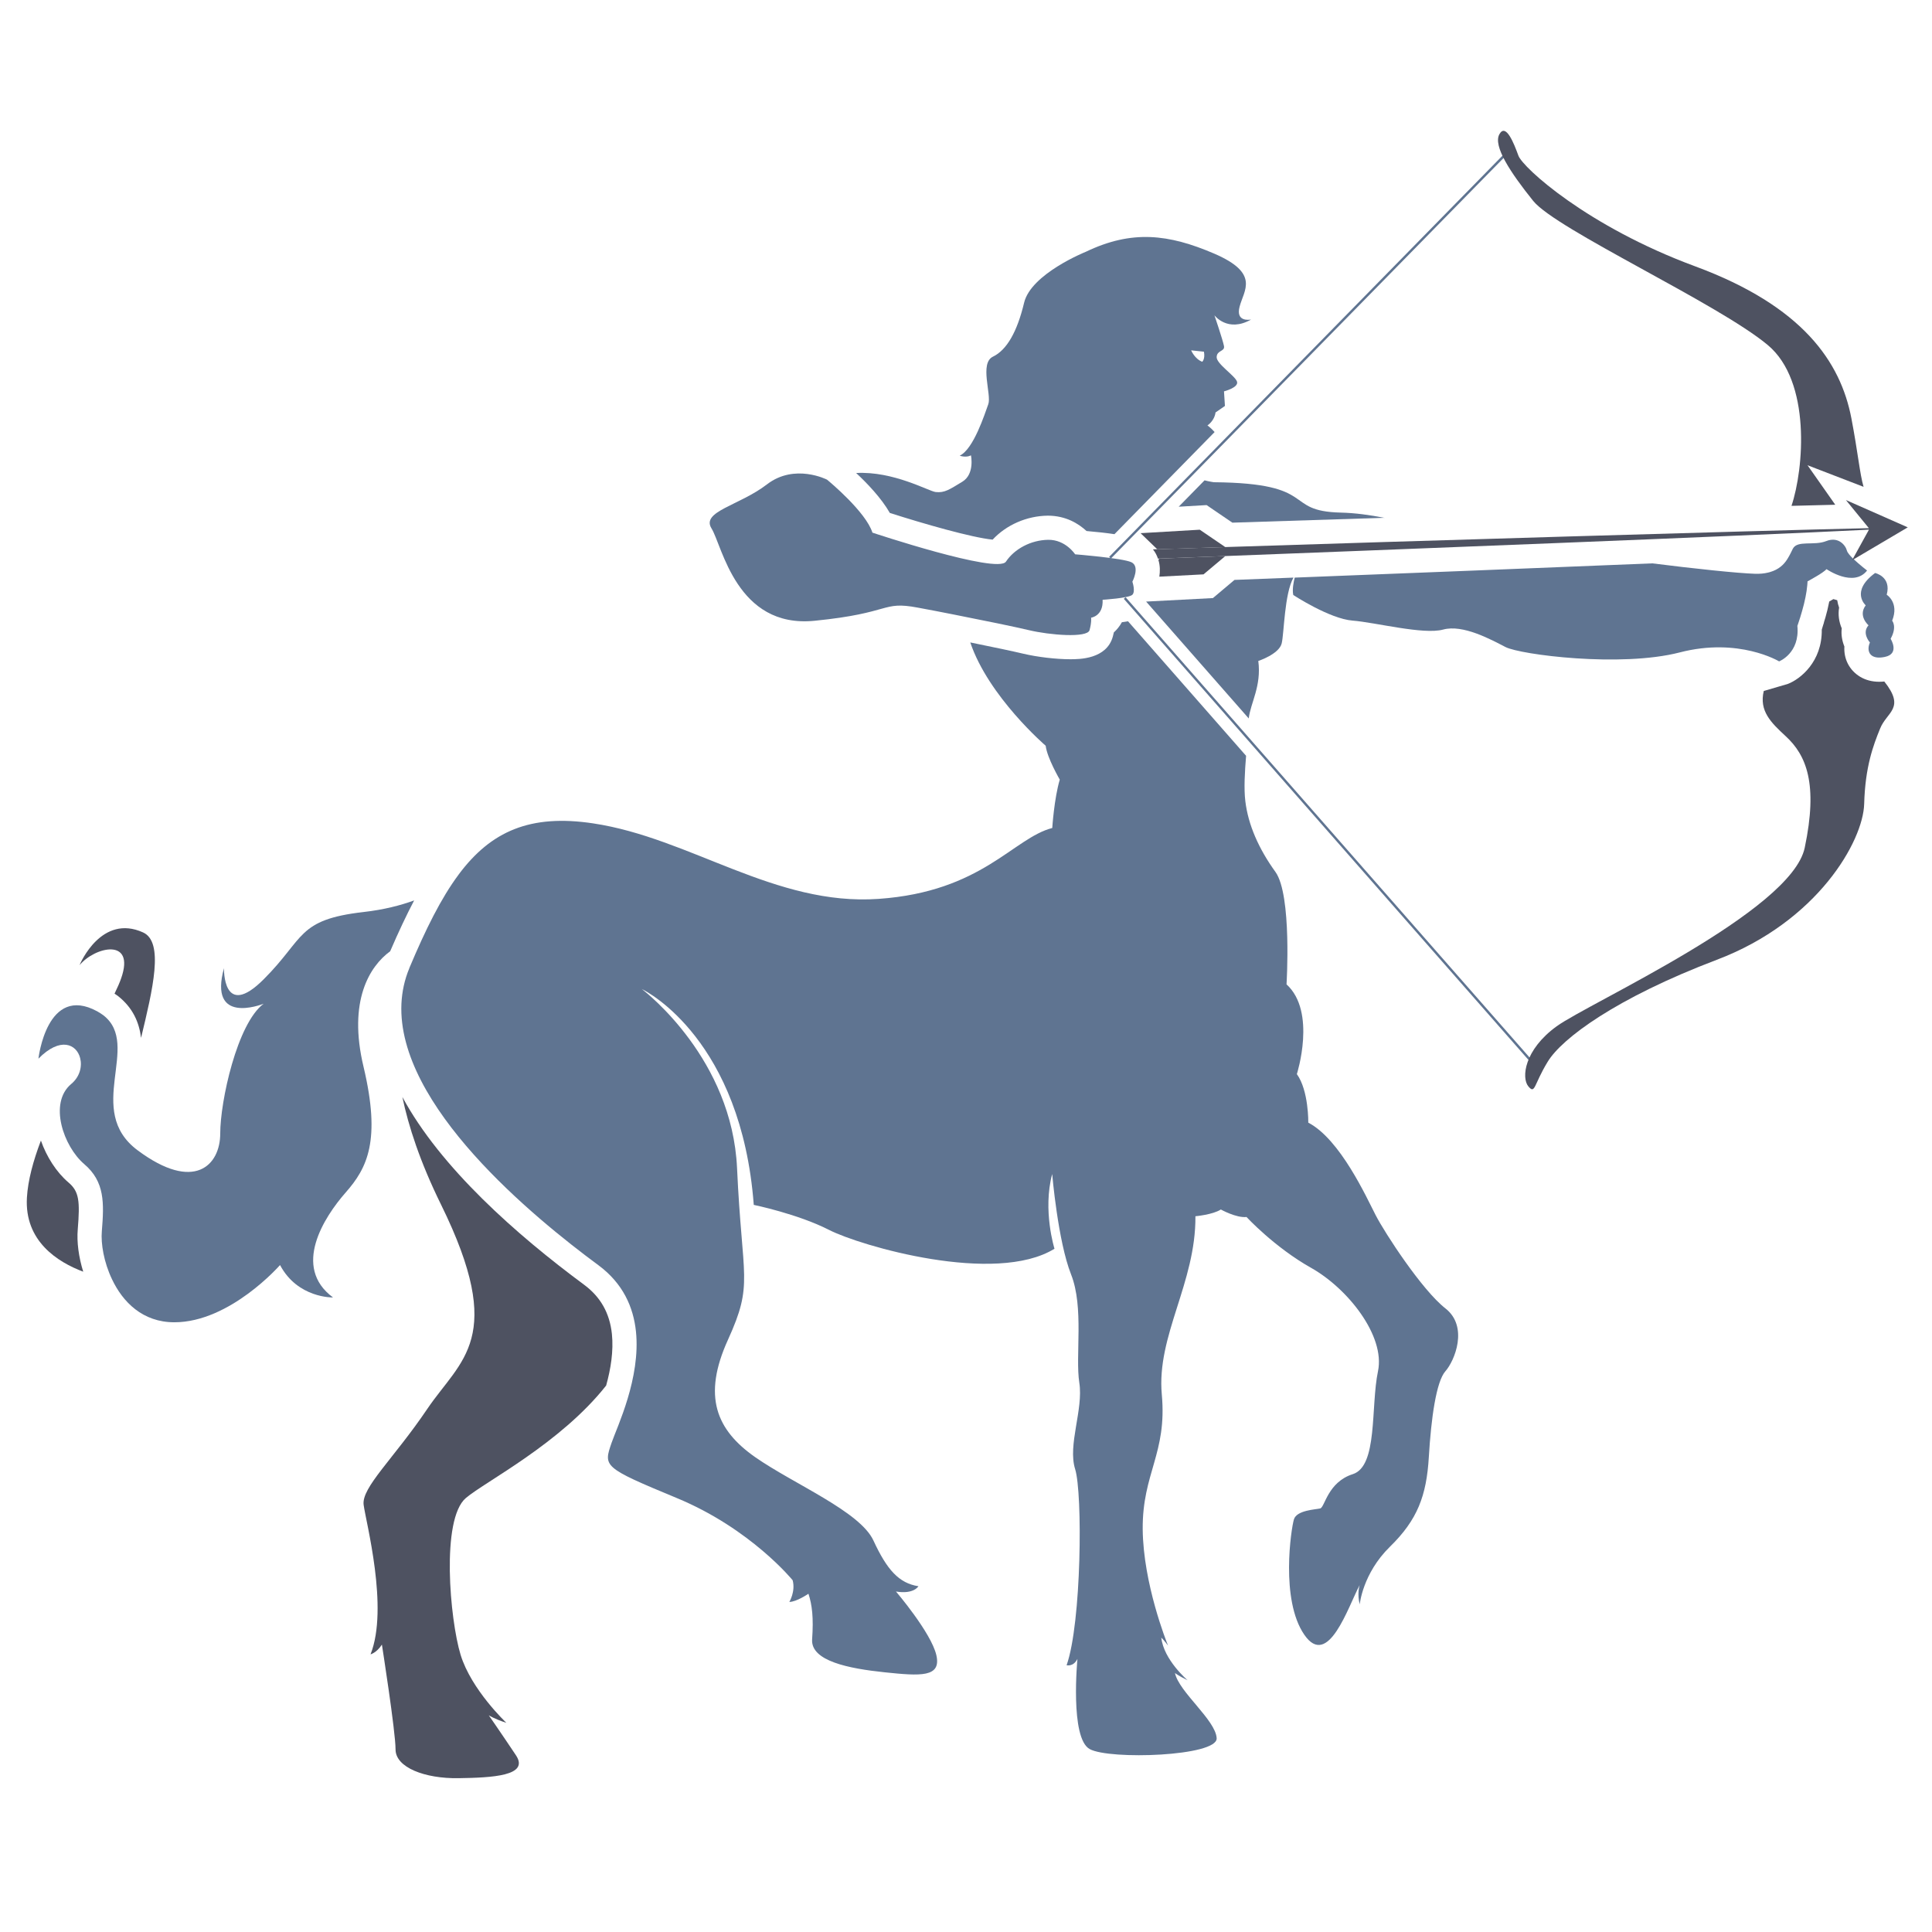 <?xml version="1.0" encoding="utf-8"?>
<!-- Generator: Adobe Illustrator 19.0.0, SVG Export Plug-In . SVG Version: 6.00 Build 0)  -->
<svg version="1.1" id="Layer_1" xmlns="http://www.w3.org/2000/svg" xmlns:xlink="http://www.w3.org/1999/xlink" x="0px" y="0px"
	 viewBox="0 0 2000 2000" style="enable-background:new 0 0 2000 2000;" xml:space="preserve">
<style type="text/css">
	.st0{fill:#5F7491;}
	.st1{fill:none;}
	.st2{fill:#4E5261;}
</style>
<g id="XMLID_93_">
	<g id="XMLID_94_">
		<path id="XMLID_271_" class="st0" d="M1496.257,1419.515c-9.45,10.686-14.748,48.485-17.133,88.756
			c-2.385,40.183-11.834,65.087-40.183,92.817c-28.437,27.819-31.351,59.788-31.351,59.788c-2.738-10.862-0.442-18.722-0.088-19.959
			c-11.834,22.078-32.588,87.342-57.315,51.31c-24.905-36.12-13.601-110.038-10.686-119.488c3.003-9.45,22.52-10.068,27.201-11.216
			c4.769-1.237,7.683-27.201,33.736-35.502c26.052-8.301,18.369-69.856,26.052-106.506c7.684-36.65-31.351-85.752-69.238-107.036
			c-37.886-21.283-66.854-52.635-66.854-52.635c-10.598,1.148-26.582-7.772-26.582-7.772c-8.302,5.387-26.317,6.977-26.317,6.977
			c0.53,68.973-40.448,123.639-34.796,184.664c5.564,61.025-20.224,81.16-19.782,139.359c0.53,56.344,24.728,116.751,26.229,120.46
			c-3.268-4.593-6.977-8.302-6.977-8.302c2.385,22.961,27.201,44.157,27.201,44.157c-9.803-4.769-13.071-7.506-13.071-7.506
			c4.151,19.694,42.214,48.749,43.186,67.56c0.883,18.722-110.833,22.52-131.411,11.216c-20.665-11.216-12.717-93.348-12.717-93.348
			c-4.239,8.478-11.216,6.535-11.216,6.535c15.455-43.627,16.691-178.04,8.831-203.033c-7.859-25.081,8.655-61.555,4.328-89.373
			c-4.328-27.907,5.033-77.893-8.567-112.247s-19.517-103.857-19.517-103.857c-10.067,37.71,2.385,77.363,2.385,77.363
			c-61.201,37.798-201.002-2.914-233.413-19.517c-32.323-16.515-77.893-25.876-77.893-25.876
			c-12.893-170.092-109.774-220.519-115.867-223.433c5.475,4.239,93.348,72.859,98.558,185.37
			c5.299,116.221,17.309,118.87-9.362,177.599c-26.759,58.728-12.01,93.435,27.996,121.519
			c40.094,27.996,108.714,56.256,122.579,86.459c13.953,30.203,26.406,44.157,46.541,47.248c0,0-4.68,8.567-23.227,5.475
			c0,0,36.386,42.567,41.773,65.794c5.387,23.226-16.25,21.725-53.43,17.839c-37.18-3.886-76.657-11.657-75.155-34.089
			c1.59-22.432,0-35.679-3.797-47.248c0,0-12.364,8.478-19.783,8.478c0,0,6.536-10.775,3.444-22.432
			c0,0-43.362-53.43-120.018-85.134c-76.656-31.793-75.862-32.588-67.383-57.315c5.652-16.338,30.203-66.853,25.169-115.161
			c-2.649-25.081-13.335-49.632-38.858-68.531c-66.766-49.279-208.685-165.146-203.916-270.681v-0.088
			c0.618-12.453,3.179-24.728,8.213-36.739c0,0,0-0.088,0.088-0.353c16.78-39.918,32.765-72.152,50.869-96.438
			c0.088,0,0.088-0.088,0.088-0.088v-0.088c33.471-44.863,74.095-62.702,139.27-52.9c100.589,15.102,188.196,85.753,295.497,78.157
			c107.213-7.506,139.271-62.968,179.718-73.389c0,0,1.943-30.38,7.772-50.074c0,0-13.159-22.608-14.571-35.06
			c0,0-59.082-50.692-78.069-106.948c24.375,4.946,44.422,9.185,54.843,11.657c14.483,3.444,34,5.741,48.661,5.741
			c9.273,0,37.621,0,44.068-23.492c0.441-1.501,0.795-3.002,1.06-4.327c3.179-2.826,6.005-6.358,8.302-10.509
			c2.296-0.265,4.416-0.618,6.358-0.971l122.226,139.271c-1.325,16.161-2.385,33.824-0.795,46.894
			c2.914,24.463,13.865,49.367,31.175,73.3c17.221,23.933,11.481,116.397,11.481,116.397c31.351,28.437,10.686,92.906,10.686,92.906
			c12.364,17.133,11.834,50.25,11.834,50.25c33.118,17.221,60.318,77.539,69.768,95.82c9.45,18.369,47.954,77.54,72.152,96.438
			C1520.543,1373.415,1505.706,1408.917,1496.257,1419.515z"/>
		<path id="XMLID_270_" class="st0" d="M1338.97,597.933c-9.45,17.044-9.626,57.757-12.187,68.178
			c-2.826,11.128-24.198,18.105-24.198,18.105c3.444,26.141-8.125,43.539-9.891,59.523l-106.241-120.99l69.15-3.621l22.344-18.811
			C1296.403,599.611,1316.892,598.816,1338.97,597.933z"/>
		<path id="XMLID_269_" class="st0" d="M1863.2,640.324c-0.089,0.265-0.176,0.53-0.265,0.707c0.088-0.265,0.176-0.441,0.176-0.707
			H1863.2z"/>
		<path id="XMLID_268_" class="st0" d="M1432.848,536.026c-57.757,1.855-111.805,3.533-157.11,5.034l-26.671-18.193l-28.879,1.678
			l26.759-27.289c5.122,1.325,9.626,1.943,9.626,1.943c109.686,0.971,70.563,30.026,131.411,31.44
			C1402.909,530.992,1418.099,533.111,1432.848,536.026z"/>
		<path id="XMLID_114_" class="st0" d="M1259.474,369.466c0.441-7.153,8.655-5.387,7.595-11.216
			c-1.06-5.828-9.891-31.881-9.891-31.881s13.512,18.281,37.975,4.416c-2.208,0.353-16.073,2.385-11.922-13.335
			c4.416-17.133,21.283-34.354-26.141-54.843c-47.513-20.4-85.399-24.816-133.089-1.943c0,0-56.697,22.697-63.851,52.723
			c-7.153,30.027-17.928,48.926-32.235,55.814c-14.218,6.8-1.236,39.476-4.857,49.279c-3.621,9.803-15.101,46.365-29.585,53.253
			c0,0,6.535,2.384,11.657-0.354c0,0,4.151,19.341-8.92,27.289c-13.159,7.948-18.281,11.745-27.642,10.686
			c-7.33-0.883-43.627-21.813-82.308-19.694c11.304,10.509,26.053,25.876,34.884,41.331c34.442,11.039,84.692,25.523,106.418,27.642
			c14.13-15.19,35.149-24.551,57.139-24.816c9.362,0,17.398,2.119,24.022,5.122c6.712,3.091,12.01,7.065,16.073,10.774
			c11.128,0.972,20.753,2.032,28.879,3.268l103.68-105.711c-3.797-4.327-7.419-6.889-7.419-6.889s7.065-4.327,8.39-13.423
			l9.714-6.712l-0.971-15.102c0,0,15.278-3.886,13.512-9.979C1278.815,389.072,1258.944,376.531,1259.474,369.466z M1244.549,374.5
			c-7.772-2.915-11.481-11.834-11.481-11.834l13.247,1.413C1247.728,371.851,1244.549,374.5,1244.549,374.5z"/>
		<path id="XMLID_265_" class="st1" d="M1295.432,330.697c-0.088,0.088-0.177,0.088-0.265,0.088"/>
		<line id="XMLID_264_" class="st1" x1="1407.59" y1="1640.741" x2="1407.502" y2="1640.917"/>
		<path id="XMLID_263_" class="st1" d="M1209.238,1703.708c0,0,0-0.088-0.088-0.177"/>
		<line id="XMLID_262_" class="st1" x1="664.431" y1="1023.87" x2="664.166" y2="1023.693"/>
		<path id="XMLID_261_" class="st2" d="M627.516,1434.175c0,0,0,0,0,0.088c-47.336,60.053-125.052,99.353-145.276,116.486
			c-25.876,22.078-16.515,125.759-5.475,162.144c11.039,36.385,47.424,70.563,47.424,70.563
			c-12.187-3.886-18.193-7.772-18.193-7.772s13.777,19.87,28.084,41.331c14.395,21.46-24.816,23.227-59.523,23.756
			c-34.707,0.53-65.087-11.039-65.087-29.762s-14.13-108.537-14.13-108.537c-5.475,8.566-11.746,10.068-11.746,10.068
			c18.987-47.955-4.769-136.71-7.153-154.726c-2.385-17.928,31.087-47.778,65.794-99.176
			c34.707-51.399,82.485-72.947,14.307-211.688c-21.725-44.157-33.736-81.249-40.006-111.363
			c39.653,73.477,118.34,142.715,188.02,194.29c17.133,12.629,26.582,29.409,28.878,50.957
			C635.287,1398.673,632.196,1417.395,627.516,1434.175z"/>
		<path id="XMLID_260_" class="st0" d="M428.722,932.112c-7.86,15.013-16.073,32.323-24.816,52.635
			c-21.019,15.366-43.98,51.046-27.554,119.665c18.104,76.215,3.886,104.652-18.458,129.998
			c-22.343,25.434-55.814,77.186-13.159,108.714c0,0-36.561,0.971-54.842-33.559c0,0-51.664,59.258-109.421,59.258
			c-32.765,0-53.341-20.93-64.469-44.422c-8.567-17.839-11.657-37.092-10.598-49.721c2.385-29.232,3.179-51.399-18.193-69.591
			c-21.372-18.193-37.18-63.233-13.424-83.015c8.92-7.418,11.393-18.193,9.185-26.759c-3.621-14.307-20.489-22.52-43.185,0.618
			c0,0,8.655-77.451,60.848-49.014c2.384,1.325,4.504,2.738,6.447,4.151c39.653,30.91-20.312,98.381,35.502,139.801
			c58.464,43.539,85.399,15.543,85.399-17.486c0-33.118,17.398-113.748,44.951-134.325c-3.002,1.148-57.227,21.902-41.066-36.827
			c0,0-1.502,54.225,41.154,11.481c42.744-42.656,34.177-61.643,103.327-69.591C397.371,941.738,414.68,937.234,428.722,932.112z"/>
		<path id="XMLID_259_" class="st2" d="M86.154,1316.453c-26.582-9.979-60.937-31.704-58.287-76.745
			c1.06-17.927,6.536-38.063,14.484-58.993c5.917,16.868,16.073,32.765,28.614,43.45c10.951,9.273,11.923,19.164,9.538,48.396
			C79.353,1285.72,81.473,1301.352,86.154,1316.453z"/>
		<path id="XMLID_258_" class="st2" d="M146.03,1074.385c-1.943-15.632-8.213-31.087-24.198-43.539
			c-1.06-0.795-2.208-1.502-3.268-2.208c2.915-6.006,5.299-11.393,6.889-15.985c14.837-42.391-27.378-32.588-43.097-13.512
			c1.06-2.738,23.05-53.165,65.705-33.913C170.051,975.121,158.129,1024.135,146.03,1074.385z"/>
		<path id="XMLID_257_" class="st0" d="M1172.234,602.172c0,0,3.444,10.068,0,13.512c-3.533,3.532-30.821,5.21-30.821,5.21
			c0.883,16.868-11.922,18.546-11.922,18.546s0.706,4.504-1.59,12.893c-2.296,8.302-41.419,5.122-62.791,0
			c-14.925-3.532-46.276-9.979-76.833-15.985c-13.335-2.649-26.494-5.21-38.152-7.33c-37.975-7.153-25.964,5.564-106.859,13.6
			c-80.895,8.125-95.644-77.893-106.683-95.555s28.702-23.58,57.404-45.658c28.702-22.078,62.173-4.857,62.173-4.857l0.088,0.088
			c2.384,1.943,40.094,33.294,46.895,54.755c0,0,129.379,43.097,138.21,30.027c8.743-13.159,25.787-22.344,43.715-22.608
			c18.016-0.265,27.907,15.013,27.907,15.013s49.015,3.886,58.287,8.213C1180.447,586.453,1172.234,602.172,1172.234,602.172z"/>
		
			<rect id="XMLID_256_" x="1351.875" y="77.663" transform="matrix(0.714 0.7 -0.7 0.714 645.628 -841.785)" class="st0" width="2.5" height="583.332"/>
		<g id="XMLID_102_">
			
				<rect id="XMLID_255_" x="1055.425" y="857.418" transform="matrix(0.66 0.752 -0.752 0.66 1113.414 -741.338)" class="st0" width="639.609" height="2.5"/>
		</g>
		<path id="XMLID_254_" class="st0" d="M1932.791,590.603c-13.954,17.928-41.949-1.413-41.949-1.413
			c-2.12,2.208-6.447,5.034-10.509,7.418c-4.857,2.914-9.184,5.211-9.184,5.211c-0.088,1.237-0.088,2.561-0.265,3.974
			c-0.353,3.974-0.971,8.213-1.854,12.452c-0.972,4.769-2.12,9.538-3.356,13.688c-0.354,1.148-0.618,2.296-0.971,3.356
			c-0.53,1.855-1.06,3.533-1.502,5.034h-0.089c0,0.265-0.088,0.441-0.176,0.707c-1.325,4.239-2.296,6.888-2.296,6.888
			c2.738,28.349-18.899,36.739-18.899,36.739s-41.596-25.17-102.885-9.273c-61.29,15.808-165.058,2.296-180.337-5.564
			c-15.366-7.948-44.157-23.668-64.557-18.105c-20.489,5.564-70.121-7.418-93.789-9.273c-23.756-1.854-61.378-26.494-61.378-26.494
			c-1.236-5.74,0.354-13.6,1.502-18.016c106.241-4.151,247.543-9.714,370.21-14.748c42.479,5.387,88.667,10.244,106.065,10.774
			c5.299,0.177,9.803-0.265,13.689-1.237c1.148-0.265,2.296-0.53,3.356-0.971c0.707-0.177,1.413-0.441,2.031-0.707
			c8.037-3.179,12.54-8.566,15.543-13.865c2.031-3.356,3.444-6.624,4.769-9.185c4.681-9.008,21.902-2.826,34.531-7.86
			c12.54-5.033,20.047,4.239,21.46,9.979c0.53,1.943,3.091,5.034,6.27,8.125c0.265,0.176,0.53,0.441,0.795,0.706
			C1925.108,584.686,1932.791,590.603,1932.791,590.603z"/>
		<path id="XMLID_253_" class="st2" d="M1871.148,481.625l28.702,40.889c-13.601,0.353-28.79,0.706-45.305,1.148
			c12.806-38.151,20.577-128.761-24.551-166.471c-51.486-43.009-219.106-119.665-242.862-149.25
			c-23.756-29.585-41.684-56.873-34.972-68.973c6.712-12.099,15.19,9.803,19.694,22.167c4.504,12.364,71.269,73.3,182.898,114.543
			c111.54,41.242,150.575,98.999,161.791,157.287c6.8,35.502,8.655,57.492,12.629,71.004L1871.148,481.625z"/>
		<path id="XMLID_252_" class="st2" d="M1946.303,754.16c-7.153,17.574-15.455,39.564-16.515,78.069
			c-1.06,38.417-48.131,121.785-152.606,161.349c-104.387,39.653-160.289,81.337-174.949,105.446
			c-14.748,24.109-12.894,34.177-20.135,25.523c-7.242-8.743-4.328-37.798,29.408-62.173
			c33.647-24.374,242.774-118.517,256.728-184.752c13.954-66.235,1.766-95.82-19.782-115.602
			c-15.19-14.042-27.554-26.053-22.608-46.718l24.993-7.33c12.805-4.946,35.502-22.873,35.06-56.168l1.325-4.416l0.883-2.738v-0.353
			l1.59-5.211c1.325-4.592,2.738-10.156,3.797-15.72c0.088-0.265,0.088-0.441,0.177-0.707l4.239-2.472
			c1.325,0.441,2.65,0.794,3.974,1.148c0.441,2.738,1.06,5.299,1.943,7.683c-1.236,7.418-0.088,14.837,2.738,21.46
			c-0.795,6.447,0.353,12.893,2.738,18.811c-0.795,12.805,5.122,24.639,16.515,31.44c5.74,3.356,12.276,5.034,19.517,5.034
			c1.678,0,3.444-0.088,5.299-0.265C1972.797,733.406,1953.28,736.762,1946.303,754.16z"/>
		<path id="XMLID_251_" class="st0" d="M1957.166,661.254c0,0,9.891,15.632-6.094,18.811c-5.917,1.237-9.979,0.618-12.717-0.971
			c-4.592-2.738-5.034-8.567-2.649-13.954v-0.088c0,0-8.743-9.626-1.413-17.751c0,0-11.215-9.626-2.914-20.665
			c0,0-16.25-14.307,9.714-33.471c0,0,17.133,3.709,12.011,22.52c0,0,13.159,8.036,5.652,26.847
			C1958.755,642.532,1964.142,648.714,1957.166,661.254z"/>
		<path id="XMLID_250_" class="st2" d="M1974.917,545.917l-19.782-8.743l-44.245-19.518l23.75,29.086
			c-123.374,2.826-482.451,13.569-666.232,19.575h-0.088l-35.678,1.148c-6.712,0.177-13.071,0.353-19.076,0.618l-8.655,0.265
			c-2.385,0.088-4.769,0.176-6.977,0.176c-1.502,0.088-3.003,0.177-4.416,0.177c2.296,2.826,4.062,6.094,5.21,9.626
			c0.442-0.088,0.971-0.088,1.413-0.088l32.852-1.237c5.122-0.265,10.421-0.441,15.896-0.618
			c177.422-6.8,559.025-21.637,685.844-28.084l-16.515,29.938l-0.883,1.678l1.678-0.972l36.032-21.283L1974.917,545.917z"/>
		<polygon id="XMLID_249_" class="st2" points="1268.403,566.327 1242.003,548.353 1180.708,551.939 1198.001,568.617 		"/>
		<path id="XMLID_248_" class="st2" d="M1268.408,575.678l-22.52,18.899l-45.746,2.385c0.795-5.299,0.883-11.304-0.972-17.31
			l0.972-1.413l32.852-1.237l15.896-0.618l16.338-0.618L1268.408,575.678z"/>
	</g>
</g>
</svg>
